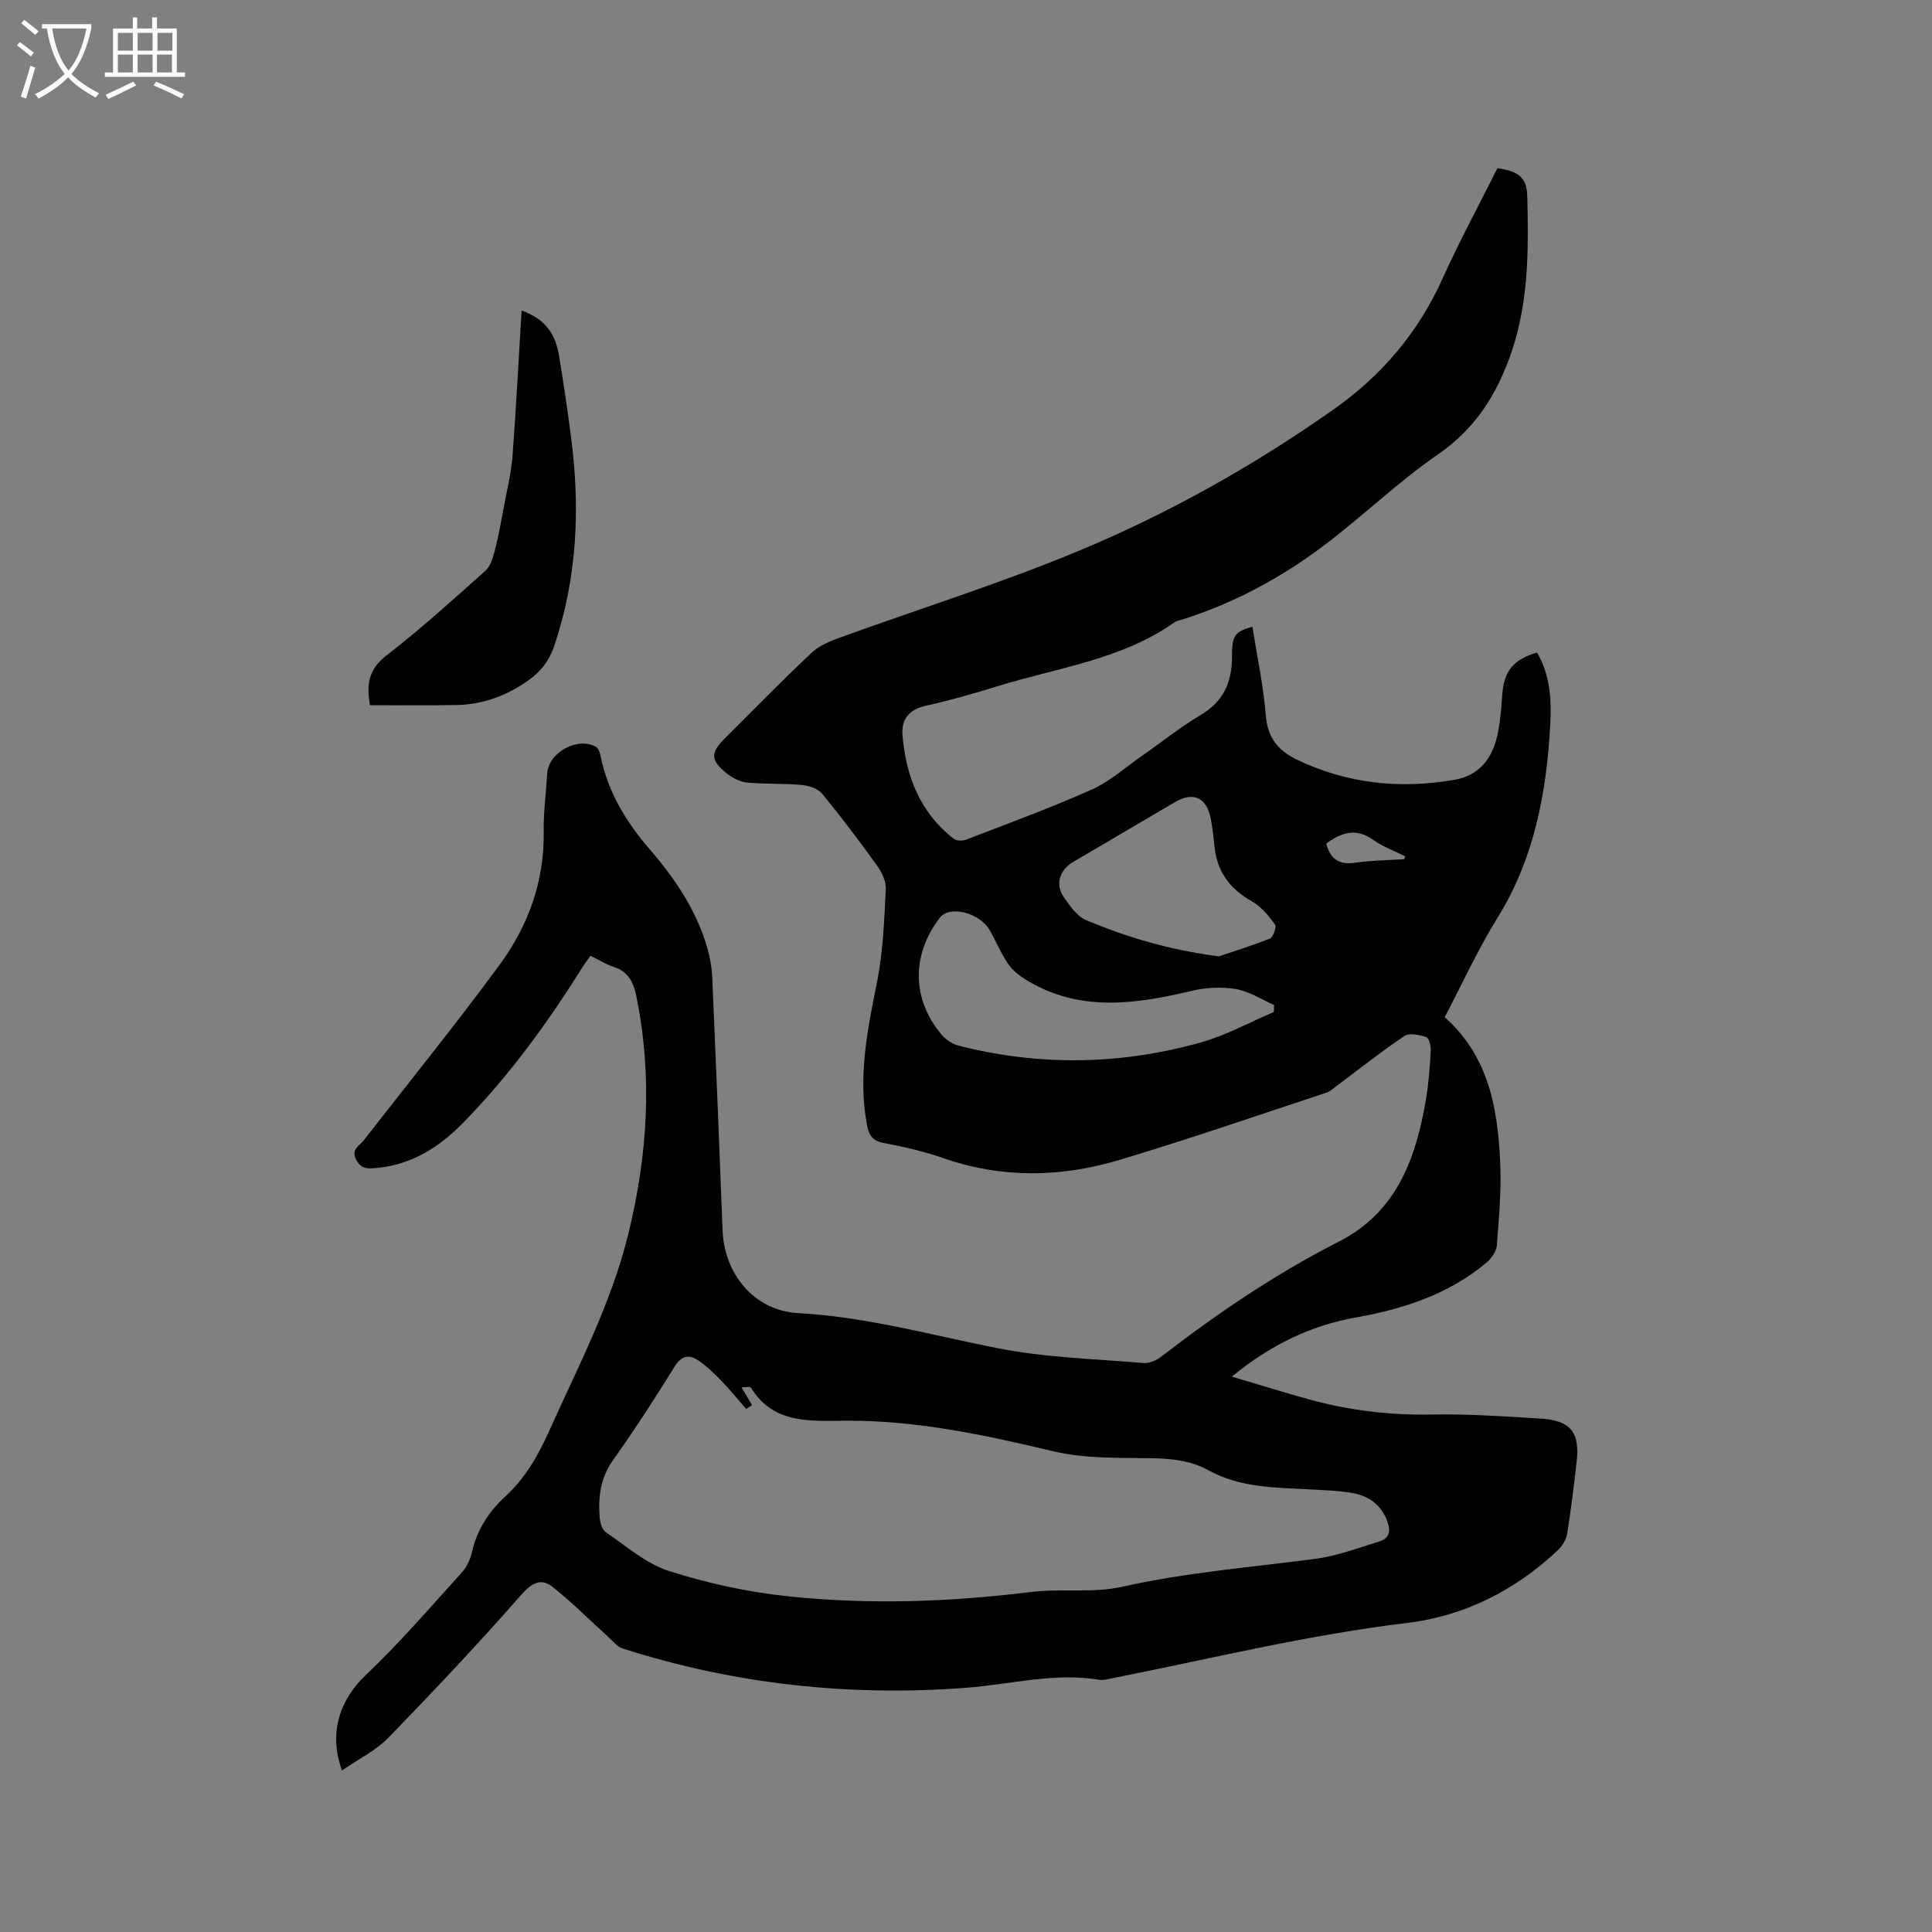 <svg enable-background="new 0 0 400 400" viewBox="0 0 400 400" xmlns="http://www.w3.org/2000/svg"><rect x="0" y="0" width="400" height="400" fill="#808080" stroke="none"/><path d="m6.4 11.7c-1-.8-1.9-1.6-2.9-2.3l.6-.7c.9.7 1.9 1.4 2.9 2.2zm-2.1 8.3c.7-2.1 1.4-4.2 2-6.4.2.1.6.3 1 .4-.7 2.3-1.3 4.4-1.9 6.4zm3-12.8c-1.1-.9-2.1-1.7-2.9-2.4l.6-.7c1 .8 2 1.5 3 2.4zm1.4-1.3v-.9h10.2v.9c-.9 4.2-2.3 7.3-4.1 9.4 1.3 1.4 3.2 2.7 5.7 4-.2.2-.4.5-.7.9-2.5-1.4-4.4-2.7-5.7-4.2-1.4 1.5-3.5 3-6.1 4.4 0 0 0 0-.1-.1-.3-.4-.5-.7-.7-.8 2.7-1.3 4.7-2.8 6.2-4.2-1.8-2.2-3-5.3-3.7-9.4zm9.2 0h-7.1c.6 3.8 1.7 6.7 3.4 8.7 1.7-2 2.9-4.8 3.7-8.7z" fill="#fbfcfa"/><path d="m31.6 3.6h.9v2.3h4.1v9.1h1.7v.9h-16.6v-.9h1.7v-9.1h4.1v-2.3h.9v2.3h3.1v-2.3zm-4 13.3.6.8c-1.9.9-3.8 1.9-5.8 2.8-.2-.3-.3-.6-.5-.9 2-.9 3.9-1.8 5.7-2.7zm-3.2-10.1v3.7h3.1v-3.7zm0 4.5v3.7h3.1v-3.7zm4.1-4.5v3.7h3.1v-3.7zm0 4.5v3.7h3.1v-3.7zm9.1 9.1c-2.1-1.1-4.1-2-5.8-2.7l.5-.8c2.2.9 4.1 1.8 5.8 2.6zm-1.9-13.6h-3.1v3.7h3.1zm-3.2 4.5v3.7h3.1v-3.7z" fill="#fbfcfa"/><path d="m70.81 366.55c-2.88-7.85-.33-14.78 4.88-19.71 7.05-6.67 13.41-14.09 19.95-21.3 1.02-1.13 1.74-2.73 2.09-4.23 1.05-4.63 3.47-8.35 6.9-11.5 4.14-3.8 6.82-8.51 9.1-13.6 5.97-13.31 12.78-26.25 16.32-40.58 4.04-16.4 5.1-32.81 1.68-49.44-.61-2.97-1.71-5.04-4.71-6.02-1.59-.52-3.04-1.45-4.75-2.29-.53.74-1.04 1.37-1.47 2.06-7.28 11.62-15.28 22.69-24.89 32.5-4.91 5.01-10.66 8.73-17.92 9.37-1.66.15-3.2.36-4.25-1.72-1.1-2.19.64-2.79 1.52-3.93 9.42-12.12 19.1-24.05 28.19-36.42 5.92-8.07 9.28-17.29 9.12-27.59-.06-4.01.48-8.04.73-12.06.27-4.29 6.31-7.62 10.07-5.47.51.29.83 1.17.96 1.83 1.49 7.51 5.32 13.76 10.24 19.46 5.31 6.15 9.78 12.8 11.98 20.74.5 1.82.83 3.73.91 5.61.76 17.48 1.48 34.96 2.14 52.44.35 9.11 6.58 16.68 15.68 17.17 14.08.77 27.51 4.54 41.2 7.25 9.91 1.96 20.16 2.22 30.28 3.08 1.19.1 2.68-.56 3.68-1.33 11.59-8.96 23.68-17.15 36.76-23.81 11.97-6.1 15.94-17.2 18.02-29.37.57-3.33.81-6.73 1-10.11.06-.97-.33-2.65-.91-2.84-1.42-.48-3.5-.94-4.54-.25-4.83 3.24-9.4 6.89-14.07 10.37-.68.5-1.34 1.13-2.11 1.38-14.25 4.69-28.44 9.6-42.81 13.91-12.12 3.63-24.38 3.86-36.56-.4-3.98-1.39-8.15-2.33-12.3-3.12-2.33-.44-3.03-1.63-3.42-3.73-1.9-10.06.11-19.76 2.08-29.57 1.26-6.28 1.47-12.78 1.82-19.21.09-1.59-.8-3.49-1.78-4.85-3.64-5.08-7.41-10.08-11.38-14.91-.88-1.07-2.73-1.71-4.2-1.84-3.78-.35-7.61-.14-11.39-.5-1.47-.14-3.04-.99-4.22-1.93-3.36-2.7-3.37-4.22-.33-7.26 5.92-5.91 11.78-11.88 17.86-17.62 1.54-1.46 3.72-2.4 5.76-3.14 16.51-6 33.33-11.24 49.52-17.98 18.69-7.77 36.36-17.69 52.97-29.4 9.94-7.01 17.44-15.9 22.46-27.03 3.52-7.79 7.6-15.33 11.36-22.84 4.43.62 6.09 1.99 6.18 5.9.26 11.52.35 22.86-3.96 34.1-3.14 8.19-7.44 14.35-14.65 19.34-8.33 5.76-15.67 12.92-23.79 19-8.77 6.56-18.38 11.73-28.9 15.06-.61.19-1.28.3-1.78.65-11.06 7.79-24.36 9.38-36.82 13.27-4.85 1.51-9.75 2.89-14.71 4-3.45.77-5.02 2.91-4.75 6.06.71 8.51 3.64 16.06 10.64 21.48.57.44 1.83.43 2.59.14 8.69-3.35 17.46-6.55 25.95-10.35 3.8-1.7 7.05-4.65 10.53-7.07 4-2.78 7.81-5.88 12-8.35 4.78-2.82 6.53-6.83 6.51-12.13-.02-4.41.61-5.13 4.23-6.17.97 6.17 2.29 12.28 2.78 18.45.36 4.56 2.62 7.23 6.34 9.03 10.46 5.05 21.47 6.19 32.83 4.2 4.54-.79 7.29-3.87 8.47-8.06.85-3.02 1.07-6.24 1.29-9.4.34-4.94 2.18-7.38 7.22-8.87 2.67 4.55 3.02 9.65 2.75 14.68-.76 14.19-3.27 27.89-10.97 40.29-4.06 6.54-7.27 13.62-10.9 20.53 9.13 8.08 10.98 18.91 11.49 30.09.26 5.68-.26 11.41-.69 17.1-.09 1.25-1.07 2.71-2.07 3.56-7.86 6.61-17.22 9.66-27.18 11.43-9.34 1.66-17.63 5.7-25.63 12.23 5.82 1.72 11.02 3.36 16.27 4.79 8.22 2.24 16.56 3.23 25.13 3.06 7.51-.14 15.03.38 22.54.84 6.22.38 8.17 2.86 7.45 9-.57 4.95-1.16 9.9-1.95 14.81-.2 1.22-1 2.56-1.92 3.43-8.82 8.31-19.33 13.65-31.27 15.08-20.67 2.48-40.82 7.45-61.17 11.48-.83.16-1.71.41-2.51.28-9.29-1.55-18.34.95-27.49 1.65-24.27 1.85-48.02-.71-71.21-8.13-1.09-.35-1.96-1.48-2.87-2.3-3.89-3.52-7.59-7.27-11.7-10.5-2.21-1.74-4.1-.92-6.28 1.55-8.94 10.18-18.24 20.05-27.68 29.77-2.59 2.64-6.12 4.35-9.56 6.73zm84.91-75.63c-.41.26-.82.53-1.24.79-1.72-1.98-3.37-4.02-5.19-5.9-1.45-1.5-2.99-2.97-4.71-4.14-1.93-1.31-3.48-1.02-4.91 1.28-4.07 6.57-8.28 13.07-12.76 19.37-2.6 3.65-3.07 7.57-2.76 11.74.08 1.09.46 2.6 1.23 3.13 4.26 2.9 8.37 6.55 13.13 8.07 8.01 2.55 16.4 4.38 24.76 5.25 16.69 1.75 33.41 1.17 50.1-.9 6.28-.78 12.88.28 18.98-1.09 13.18-2.96 26.55-4.02 39.87-5.76 4.55-.59 8.97-2.28 13.4-3.63 1.96-.6 2.36-2.04 1.65-4.04-1.29-3.62-3.98-5.45-7.52-6.03-2.81-.46-5.69-.53-8.54-.69-7.17-.4-14.42-.33-20.99-3.95-3.61-1.99-7.5-2.44-11.62-2.51-6.86-.12-13.92.13-20.51-1.44-14.25-3.39-28.43-6.44-43.2-6.33-7.11.05-14.81.72-19.43-6.86-.17-.28-1.21-.04-1.94-.04.91 1.52 1.56 2.6 2.2 3.68zm108.02-81.4c.02-.48.04-.97.05-1.45-2.62-1.15-5.15-2.82-7.89-3.29-2.93-.5-6.18-.34-9.09.35-11.64 2.75-23.15 4.49-34.15-2.13-1.46-.88-2.95-2.01-3.9-3.39-1.5-2.15-2.51-4.64-3.8-6.94-2.08-3.72-8.34-5.31-10.37-2.67-5.91 7.67-5.84 16.84.34 24.2.88 1.04 2.26 1.97 3.57 2.3 16.77 4.27 33.57 3.98 50.18-.69 5.2-1.47 10.05-4.16 15.06-6.29zm-11.39-11.52c2.72-.92 6.72-2.14 10.58-3.69.68-.27 1.41-2.41 1.05-2.9-1.32-1.8-2.85-3.7-4.74-4.77-4.39-2.47-7.11-5.87-7.73-10.9-.26-2.1-.42-4.22-.84-6.29-.91-4.41-3.64-5.59-7.44-3.36-7.02 4.13-14.05 8.25-21.06 12.38-2.75 1.62-3.73 4.59-1.99 7.16 1.28 1.89 2.84 4.12 4.79 4.93 8.31 3.43 16.89 6.09 27.38 7.44zm38.37-20.11c.07-.2.15-.4.22-.59-2.23-1.12-4.64-1.99-6.65-3.42-3.6-2.58-6.63-1.47-9.7.76.81 3.21 2.65 4.47 6 3.98 3.34-.5 6.75-.51 10.13-.73z"/><path d="m107.99 64.29c5.17 1.82 7.06 5.18 7.75 9.34.92 5.53 1.73 11.08 2.46 16.64 1.95 14.77 1.35 29.32-3.5 43.59-1.04 3.05-2.76 5.15-5.18 6.9-4.48 3.25-9.5 5.11-15.05 5.21-5.9.11-11.82.03-17.87.03-.73-4.1-.39-7.34 3.35-10.24 7.1-5.51 13.8-11.56 20.51-17.55 1.08-.96 1.61-2.73 1.99-4.22.8-3.12 1.36-6.3 1.95-9.46.63-3.39 1.46-6.78 1.72-10.21.74-9.81 1.24-19.63 1.87-30.03z"/></svg>